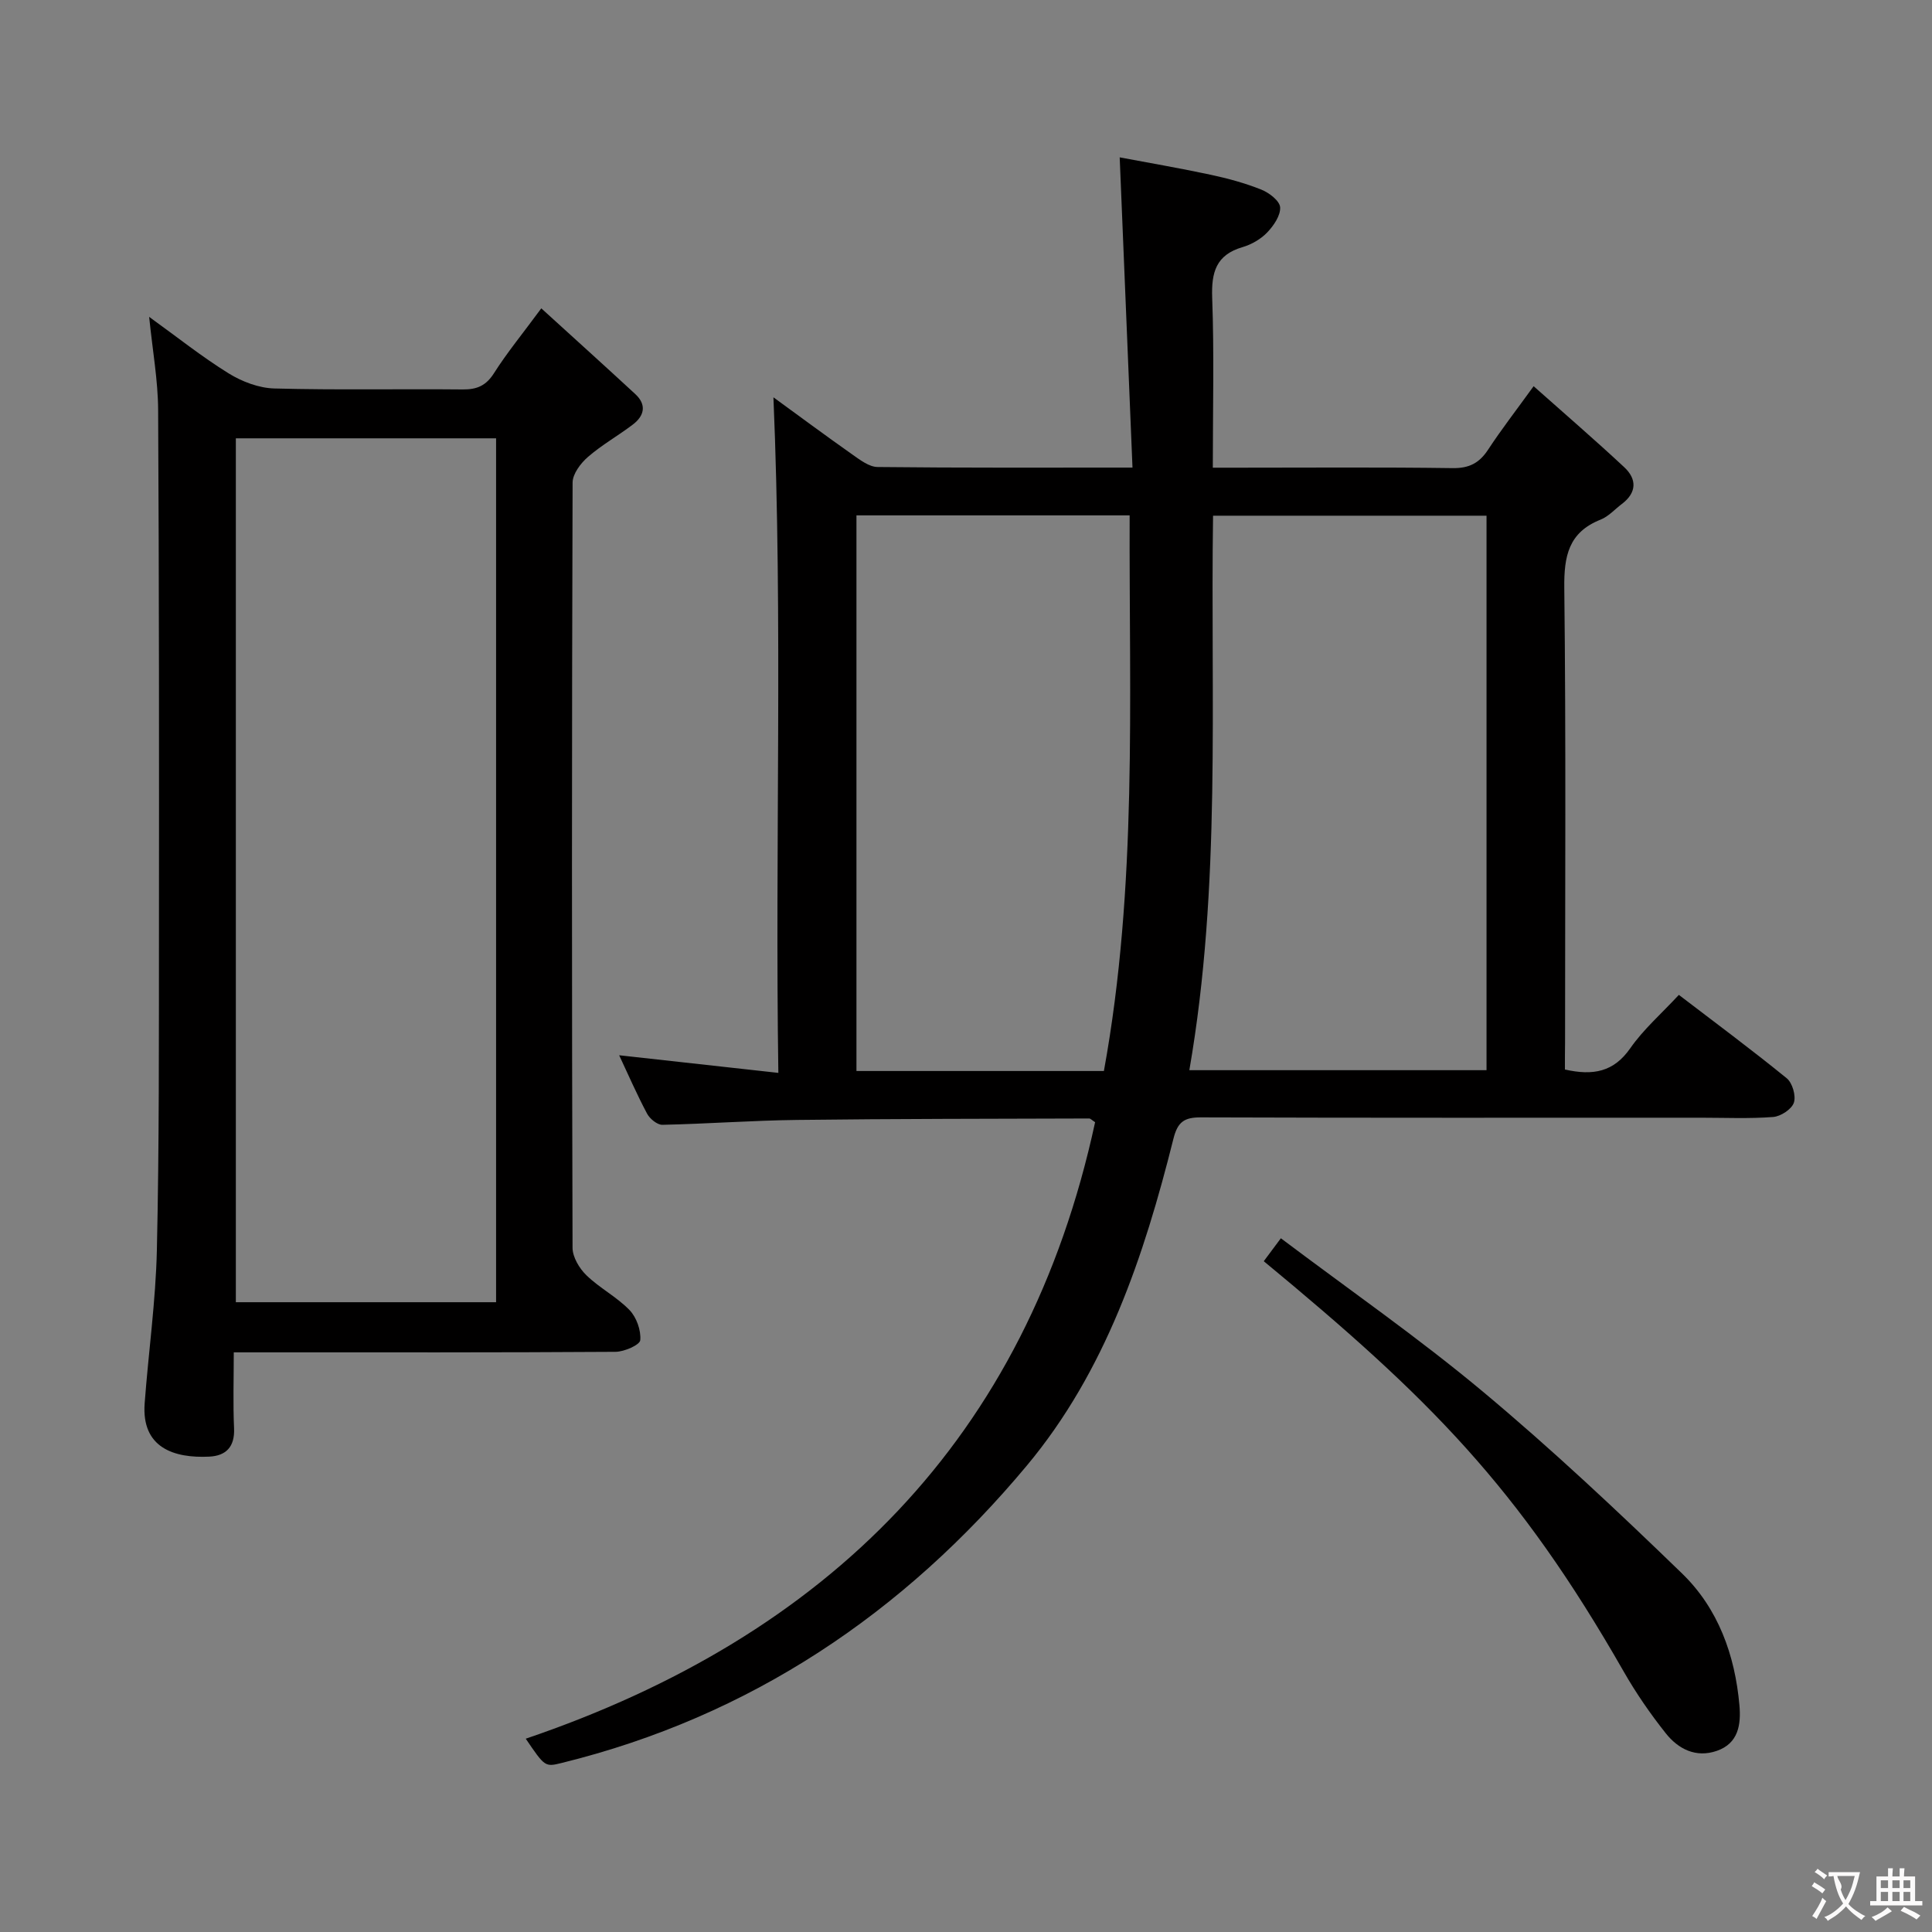 <svg enable-background="new 0 0 400 400" viewBox="0 0 400 400" xmlns="http://www.w3.org/2000/svg"><rect x="0" y="0" width="400" height="400" fill="#808080" stroke="none"/><g fill="#010000"><path d="m324 221.43c5.87 1.33 10.12.49 13.53-4.4 2.73-3.92 6.45-7.16 10.06-11.05 7.46 5.7 15.03 11.32 22.33 17.26 1.18.96 1.96 3.65 1.48 5.06-.46 1.36-2.72 2.84-4.29 2.96-4.97.38-9.99.15-14.99.15-34.5 0-69 .05-103.5-.07-3.44-.01-4.8.94-5.67 4.41-6.09 24.35-14.04 48.13-30.35 67.68-25.5 30.57-57.24 51.95-96.3 61.57-3.47.86-3.49.8-7.45-5.02 62.48-21.24 103.71-62.06 117.88-127.64-.68-.44-.96-.77-1.23-.77-20.15.07-40.3.05-60.45.3-9.31.11-18.61.81-27.91 1.01-1.07.02-2.61-1.25-3.18-2.33-2.1-3.95-3.89-8.06-5.77-12.07 10.77 1.19 21.4 2.37 32.96 3.65-.71-47.23.94-93.54-1.02-139.87 5.13 3.73 10.7 7.87 16.38 11.87 1.58 1.11 3.45 2.55 5.21 2.56 17.14.19 34.29.12 52.75.12-.88-21.37-1.75-42.36-2.65-64.23 5.99 1.13 12.44 2.23 18.83 3.6 3.56.76 7.12 1.73 10.5 3.08 1.61.64 3.8 2.33 3.89 3.66.1 1.71-1.35 3.82-2.69 5.22-1.33 1.38-3.25 2.49-5.11 3.03-5.48 1.61-6.46 5.21-6.27 10.49.42 11.46.13 22.95.13 35.17h5.14c14.83 0 29.67-.12 44.5.09 3.43.05 5.54-1.05 7.36-3.83 2.72-4.15 5.77-8.08 9.42-13.13 6.51 5.79 12.75 11.16 18.76 16.77 2.64 2.46 2.62 5.26-.49 7.61-1.46 1.1-2.76 2.59-4.4 3.24-6.65 2.64-7.6 7.56-7.52 14.18.36 31.33.16 62.66.16 94-.03 1.8-.03 3.62-.03 5.67zm-77.76.14h61.53c0-38.43 0-76.5 0-114.8-18.94 0-37.65 0-56.62 0-.57 38.35 1.74 76.48-4.91 114.8zm-17.69.17c6.98-38.29 5.2-76.61 5.33-115.04-19.27 0-37.85 0-56.56 0v115.04z"/><path d="m112.07 63.84c6.77 6.16 13.15 11.92 19.46 17.75 2.4 2.22 1.87 4.5-.51 6.31-3.04 2.31-6.42 4.21-9.29 6.7-1.51 1.31-3.18 3.52-3.18 5.32-.17 52.81-.17 105.62-.01 158.43.01 1.93 1.41 4.27 2.88 5.69 2.73 2.65 6.28 4.47 8.91 7.19 1.45 1.5 2.41 4.2 2.23 6.24-.09.98-3.31 2.4-5.13 2.41-24.32.16-48.64.11-72.97.11-1.81 0-3.62 0-6.06 0 0 5.49-.17 10.62.06 15.73.17 3.83-1.66 5.69-5.14 5.86-7.21.35-14.06-1.77-13.37-11.04.79-10.59 2.29-21.16 2.53-31.76.49-21.81.41-43.64.43-65.46.03-36.15.03-72.3-.17-108.45-.03-6.09-1.14-12.18-1.86-19.27 5.82 4.2 10.93 8.28 16.45 11.7 2.78 1.72 6.28 3.05 9.49 3.13 12.98.35 25.99.07 38.98.2 2.98.03 4.86-.8 6.51-3.42 2.66-4.19 5.84-8.05 9.76-13.37zm-63.24 26.91v178.86h53.88c0-59.72 0-119.12 0-178.86-17.91 0-35.66 0-53.88 0z"/><path d="m261.65 261.12c1.06-1.42 1.92-2.58 3.54-4.75 14.09 10.62 28.46 20.59 41.82 31.75 14.27 11.92 27.87 24.7 41.23 37.64 7.49 7.25 10.97 16.9 11.89 27.3.35 3.99-.2 7.89-4.69 9.44-4.33 1.49-7.97-.38-10.56-3.64-3.19-4.02-6.14-8.29-8.69-12.75-21.96-38.45-40.36-56.74-74.54-84.99z"/></g><path d="m377.9 391.2c-.2.3-.4.5-.6.8-.7-.6-1.4-1-2.2-1.5.2-.3.4-.5.5-.8.6.4 1.4.8 2.3 1.5zm-1.8 6.1c-.2-.2-.5-.4-.9-.6.4-.6.8-1.2 1.2-1.9s.7-1.3.9-1.9c.3.3.5.5.8.7-.7 1.3-1.4 2.6-2 3.7zm2.2-9c-.3.3-.5.5-.6.8-.6-.6-1.3-1.1-2-1.5.3-.3.5-.5.6-.7.6.5 1.3.9 2 1.4zm.3.2v-.9h2 4.5c-.3 1.3-.6 2.5-1 3.6s-.9 2.1-1.4 3c.4.5 1 1 1.6 1.4s1.2.8 1.9 1.1c-.3.2-.5.4-.8.8-.4-.3-1-.7-1.6-1.2s-1.2-1.1-1.6-1.6c-.5.6-1.1 1.1-1.7 1.6s-1.4.9-2.1 1.4c-.1-.3-.3-.5-.7-.8.6-.2 1.2-.5 1.9-1s1.4-1.1 2-1.8c-.5-.8-.9-1.6-1.2-2.5s-.6-2-.8-3.2c-.4.1-.7.1-1 .1zm2.5 2.7c.3 1 .7 1.7 1 2.2.3-.5.6-1.1 1-2s.6-1.9.9-3h-3.2-.4c.1.9 1.3 1.8.7 2.8z" fill="#fbfafa"/><path d="m396.5 388.5v1.5 3.6h1.5v.9c-.4 0-1 0-1.7 0h-7.9c-.5 0-.9 0-1.2 0v-.9h1.3v-3.5c0-.7 0-1.2 0-1.6h2.4c0-.8 0-1.4 0-1.7h1c0 .3-.1.8-.1 1.7h1.5c0-.8 0-1.4 0-1.7h1c0 .3-.1.9-.1 1.7zm-8.2 9.2c-.2-.3-.5-.5-.8-.8.8-.3 1.4-.6 1.9-.9s1-.7 1.4-1.1c.3.3.6.5.9.8-1.6 1-2.8 1.6-3.4 2zm2.6-6.8v-1.6h-1.5v1.6zm0 2.7v-1.9h-1.5v1.9zm2.4-2.7v-1.6h-1.5v1.6zm0 2.7v-1.9h-1.5v1.9zm.2 2 .7-.8c.4.2.9.5 1.6.8s1.3.7 1.8 1c-.3.3-.5.5-.8.8-.4-.3-1.5-1-3.3-1.8zm2-4.7v-1.6h-1.4v1.6zm0 2.7v-1.9h-1.4v1.9z" fill="#fbfafa"/></svg>